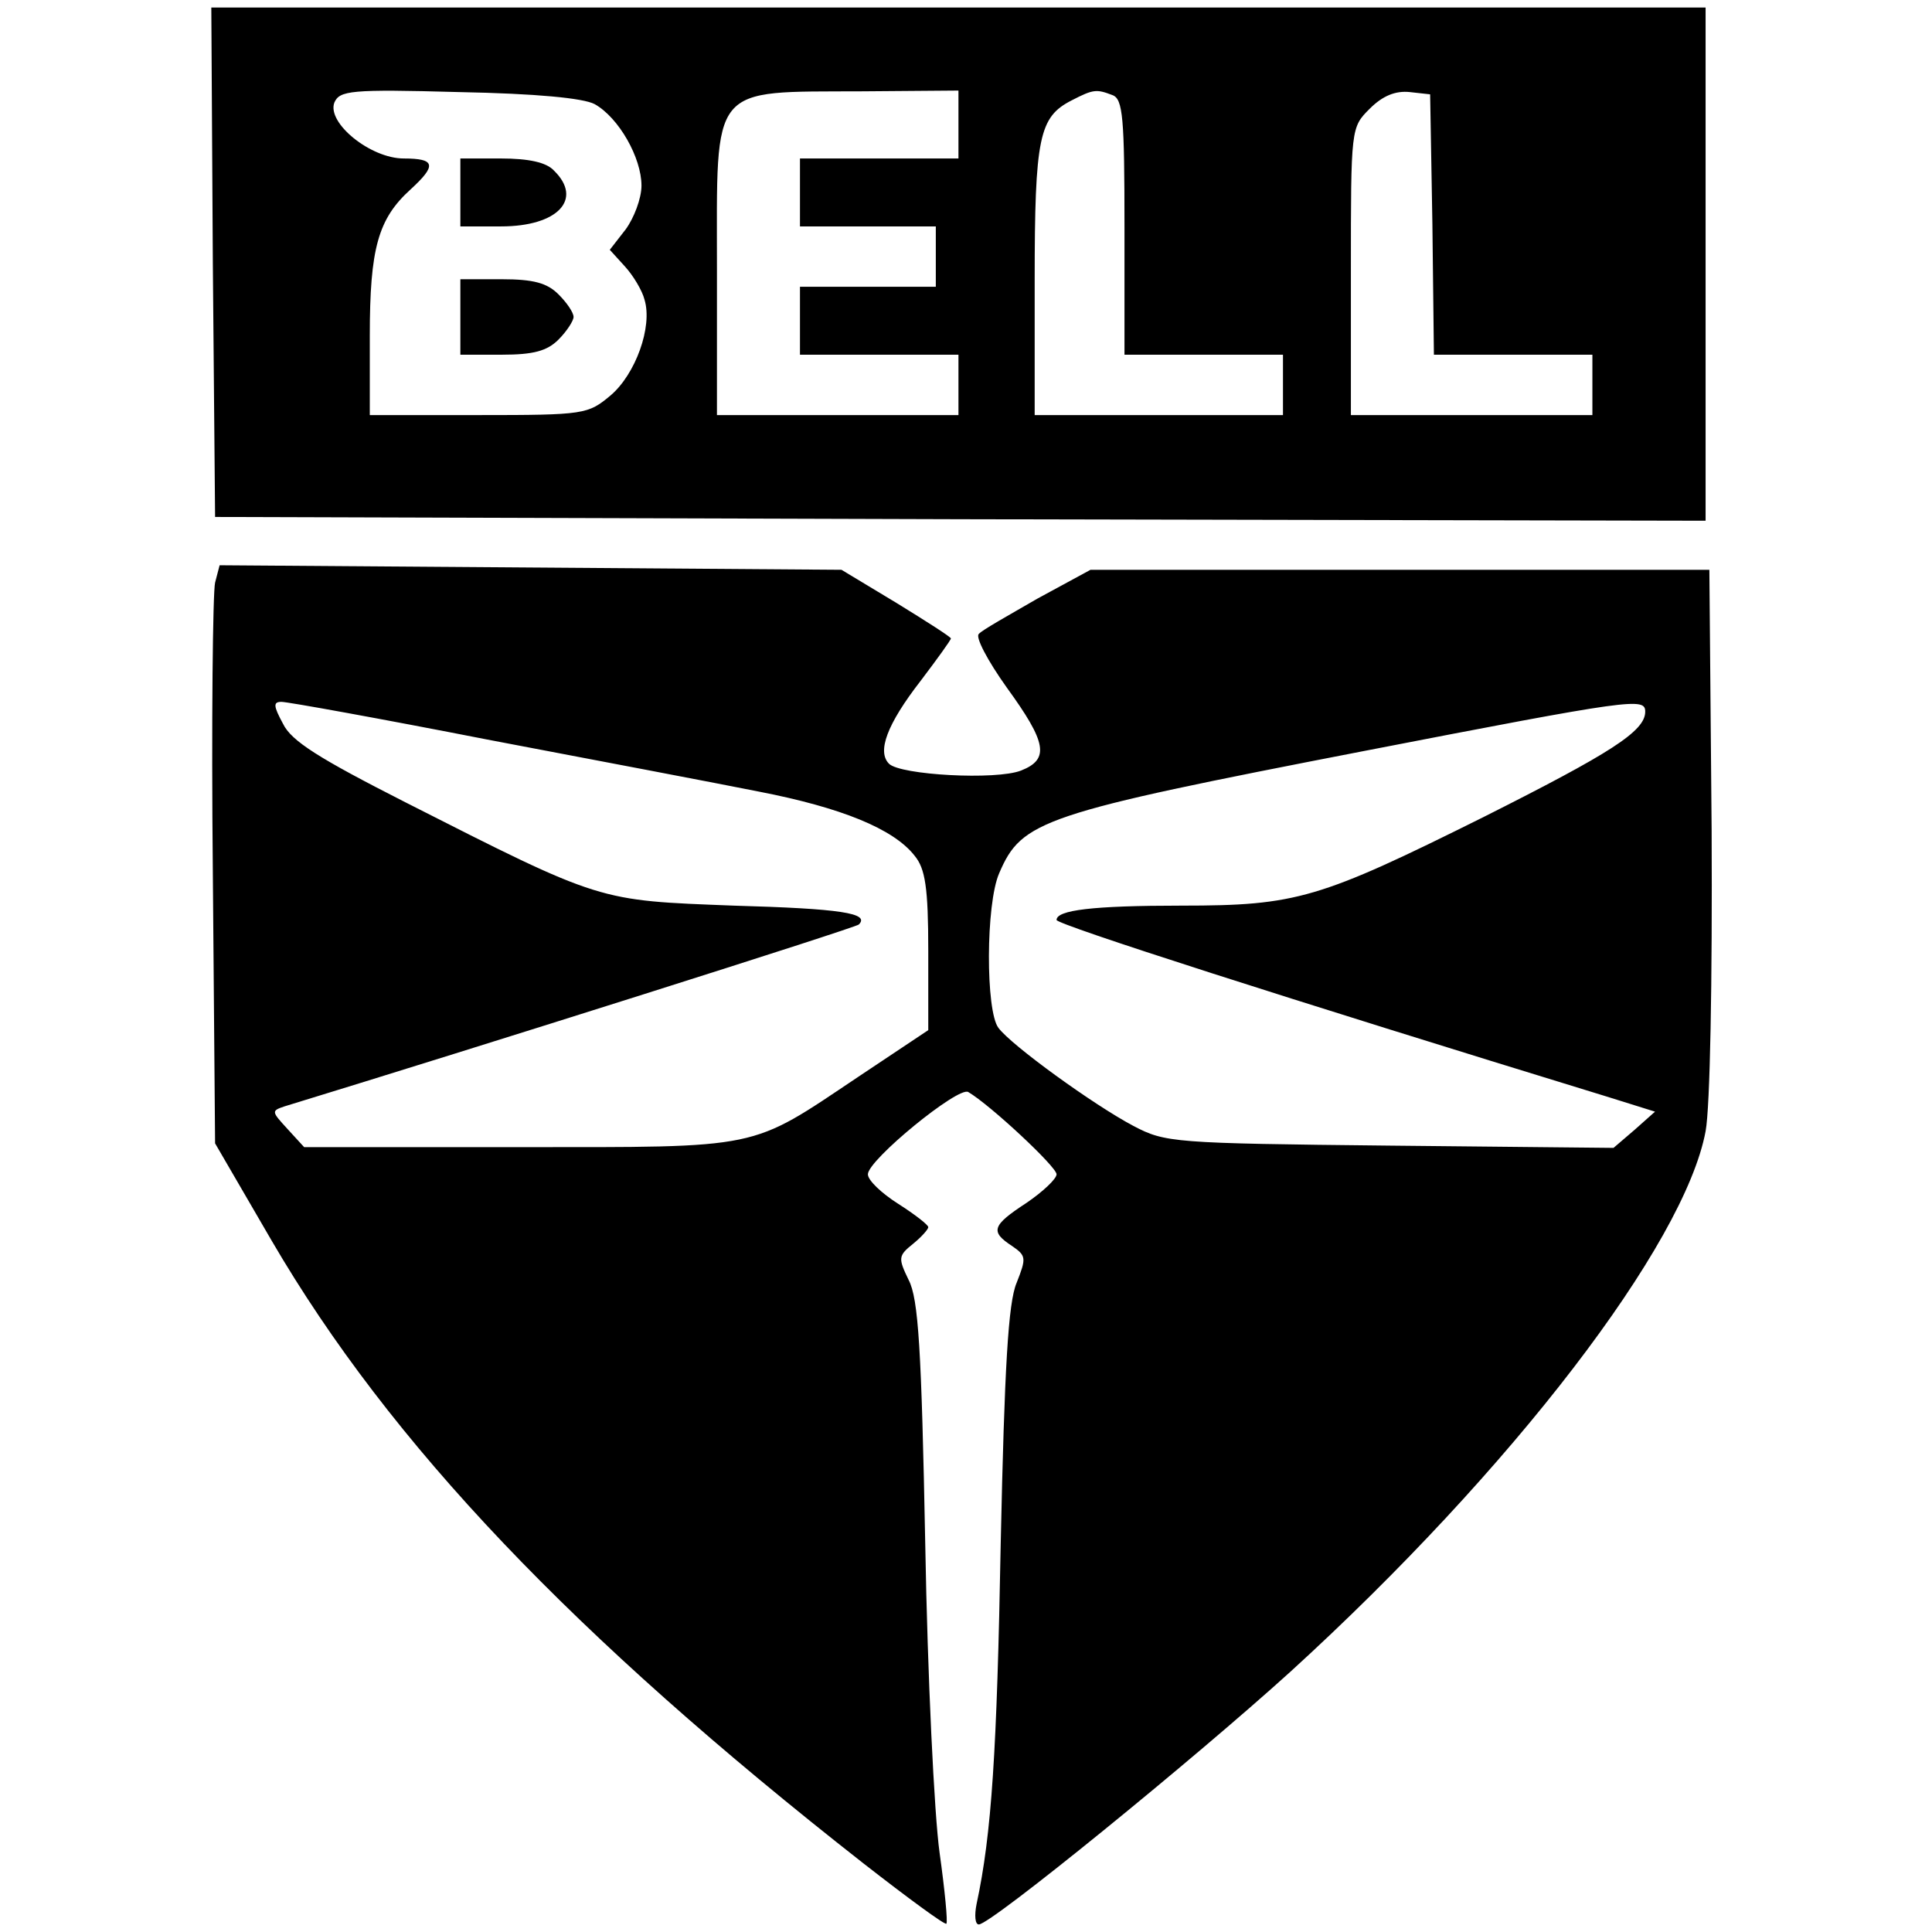 <?xml version="1.0" standalone="no"?>
<!DOCTYPE svg PUBLIC "-//W3C//DTD SVG 20010904//EN"
 "http://www.w3.org/TR/2001/REC-SVG-20010904/DTD/svg10.dtd">
<svg version="1.0" xmlns="http://www.w3.org/2000/svg"
 width="256pt" height="256pt" viewBox="0 0 256 256"
 preserveAspectRatio="xMidYMid meet">
<g transform="translate(0,256) scale(0.1,-0.1)"
fill="#000000" stroke="none">
<path d="M282 2213 l3 -338 988 -3 987 -2 0 340 0 340 -990 0 -990 0 2 -337z
m506 209 c32 -18 62 -71 62 -108 0 -17 -10 -43 -21 -58 l-21 -27 20 -22 c11
-12 23 -32 26 -44 11 -36 -12 -99 -45 -127 -30 -25 -34 -26 -175 -26 l-144 0
0 105 c0 116 11 155 54 194 35 32 33 41 -9 41 -44 0 -102 47 -92 74 7 16 21
18 165 14 103 -2 165 -8 180 -16z m482 -27 l0 -45 -105 0 -105 0 0 -45 0 -45
90 0 90 0 0 -40 0 -40 -90 0 -90 0 0 -45 0 -45 105 0 105 0 0 -40 0 -40 -160
0 -160 0 0 193 c0 248 -11 235 193 236 l127 1 0 -45z m204 39 c14 -5 16 -30
16 -175 l0 -169 105 0 105 0 0 -40 0 -40 -164 0 -165 0 0 178 c0 191 6 217 49
239 29 15 33 15 54 7z m424 -171 l2 -173 105 0 105 0 0 -40 0 -40 -160 0 -160
0 0 190 c0 191 0 191 25 216 17 17 34 24 53 22 l27 -3 3 -172z"/>
<path d="M610 2305 l0 -45 54 0 c75 0 109 36 70 74 -10 11 -34 16 -70 16 l-54
0 0 -45z"/>
<path d="M610 2140 l0 -50 55 0 c42 0 60 5 75 20 11 11 20 25 20 30 0 6 -9 19
-20 30 -15 15 -33 20 -75 20 l-55 0 0 -50z"/>
<path d="M285 1788 c-3 -13 -5 -185 -3 -383 l3 -360 75 -129 c157 -269 400
-524 784 -825 59 -46 108 -82 110 -80 2 2 -2 44 -9 94 -7 50 -16 234 -19 409
-5 259 -9 325 -22 350 -14 29 -14 32 6 48 11 9 20 19 20 22 0 3 -18 17 -40 31
-22 14 -40 31 -40 39 0 19 120 117 133 109 29 -17 117 -99 117 -109 0 -6 -18
-23 -40 -38 -46 -30 -48 -38 -19 -57 19 -13 19 -16 6 -49 -11 -26 -16 -111
-21 -345 -5 -276 -12 -385 -32 -478 -3 -15 -2 -27 3 -27 16 0 285 219 413 335
294 268 522 566 550 716 6 32 9 198 8 399 l-3 345 -410 0 -410 0 -70 -38 c-38
-22 -74 -42 -78 -47 -5 -4 12 -36 37 -71 53 -73 57 -95 19 -110 -33 -13 -160
-6 -175 9 -16 16 -3 52 42 110 22 29 40 54 40 56 0 2 -33 23 -72 47 l-73 44
-412 3 -412 3 -6 -23z m361 -208 c142 -27 305 -58 360 -69 108 -21 178 -49
206 -85 14 -17 18 -42 18 -126 l0 -105 -93 -62 c-145 -97 -125 -93 -450 -93
l-284 0 -22 24 c-21 23 -22 24 -4 30 255 78 758 237 761 241 15 15 -24 21
-166 25 -180 7 -173 4 -435 137 -114 58 -151 81 -162 104 -13 24 -13 29 -2 29
8 0 130 -22 273 -50z m1534 37 c0 -26 -46 -55 -215 -140 -217 -108 -247 -117
-399 -117 -119 0 -166 -6 -166 -19 0 -6 305 -104 729 -234 l64 -20 -27 -24
-28 -24 -297 3 c-287 3 -297 4 -339 26 -53 28 -162 107 -179 130 -17 22 -17
164 1 205 30 70 56 79 484 162 356 69 372 71 372 52z"/>
</g>
</svg>
